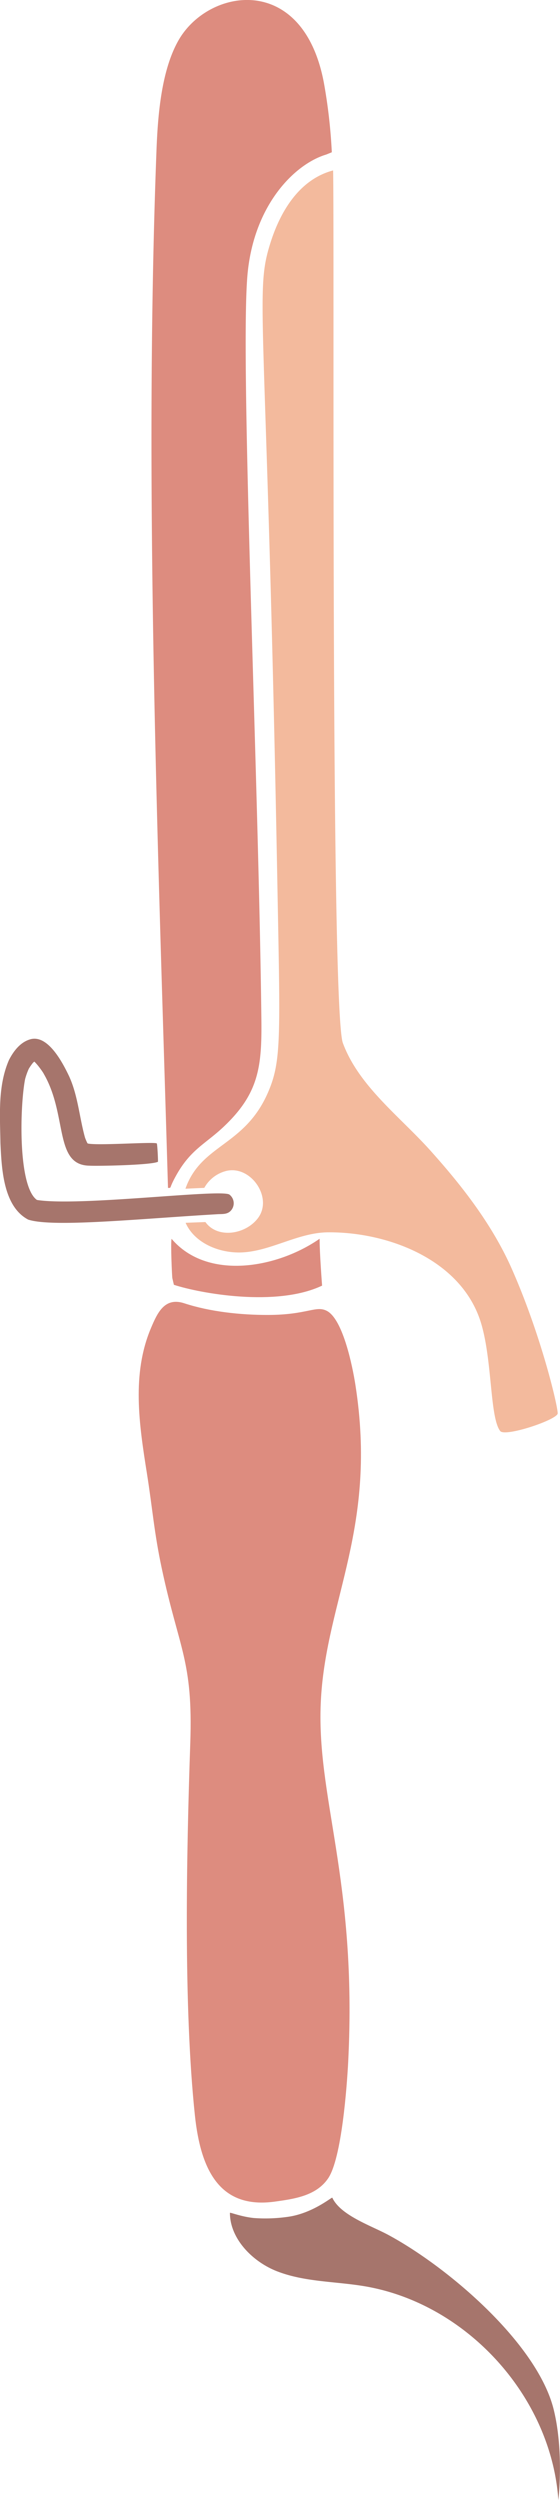 <svg xmlns="http://www.w3.org/2000/svg" width="242.08" height="1080" viewBox="0 0 242.08 1080"><g id="Слой_2" data-name="Слой 2"><g id="hair14_537235382"><g id="hair14_537235382-2" data-name="hair14_537235382"><path d="M79.65 563c-8.5-2.79-11.62 4.13-14.43 10.8-8.32 19.79-5.09 41.42-1.73 62.57 2.46 15.49 3.11 25.48 6.37 40.84 7.51 35.4 13.63 39.89 12.39 75.88-1.63 47.65-3 113.3 2 160.72 2.51 23.85 10.88 40.54 34.56 37.26 8.41-1.16 17.93-2.49 23.06-10.08 5.87-8.69 8.12-40.07 8.64-50.11 4.05-79.6-14.17-114.65-11.76-157 2.45-43.21 24.49-74.21 14.88-135.69-1.21-7.75-5.3-28.1-12.25-31.86-4.76-2.57-8.43 1.67-25.45 1.71C104.16 568.07 90.89 566.68 79.65 563z" fill="#dd8c7f"/><path d="M74.17 535.15c-.47 1.71.2 16.49.33 17l.67 2.87c11.18 3.67 44.32 9.75 64.07.35.0.0-1.12-14.5-1.07-20.25C119.73 547.94 89.54 553.22 74.17 535.15z" fill="#dd8c7f"/><path d="M168 965.53c-7.5-4.07-20.72-8.43-24.35-16.15-.19-.4-8.57 6.91-19.58 8.31a68.59 68.59.0 0 1-14.29.47c-5.65-.58-10.39-2.58-10.39-2.23.0 11.11 9.69 21.09 20.4 25.25 11.82 4.6 24.88 4.33 37.4 6.38 44.37 7.28 81.08 47.59 84.18 92.44.0.0 2.49-20.69-2-39.07C232.4 1012.62 194.26 979.76 168 965.53z" fill="#a6756c"/><path d="M221.16 547.93c-9.2-20.75-23.79-38.24-34.87-50.64-13.28-14.88-31.15-28-38.07-46.72C142.8 435.93 144.63 101 144 73.62c-14.37 3.8-22.71 17.32-27.13 31.4-7 22.18-1.58 26.94 3 275.06 1.26 68.24 1.91 78.26-4.09 92-10.15 23.2-28.85 22.14-35.62 41.43l8.16-.37a15 15 0 0 1 9.39-7.28c10.65-2.69 20.42 11.51 13.82 20.32-5.31 7.11-17.48 9.06-22.73 1.73l-8.57.32c3.83 8.77 14.61 13.23 24.35 12.8 12.52-.55 24.28-8.57 37.18-8.68 26-.22 58.22 11.9 66.33 39.68 4.75 16.26 3.66 40.35 8.14 46.16 2 2.63 23.55-4.47 24.82-7.42C241.61 609.45 234.35 577.7 221.16 547.93z" fill="#f3ba9d"/><path d="M113 440.56c-1.26-107.31-9.43-288-5.93-322.78 3-29.78 20.59-47 33.9-51l2.47-1A232 232 0 0 0 140 35.7C131-12 90.09-5.25 77.17 17.41c-7.54 13.22-9 33-9.55 48.2-5.46 144.33.76 302.57 5 447.57 1.8-.14.07.73 3.7-5.7 6.24-11.05 12.56-13.34 20.43-20.8C111.79 472.45 113.23 461 113 440.56z" fill="#dd8c7f"/><path d="M37.37 493.81c2 1 .83.51.2-.06 1.69 1.59.53.61-.17-.5 1.45 2.33.0.36-.93-2.67l.36 1.14c-2.53-8.91-3.08-18.38-7-26.89-2.68-5.62-8.8-17.45-16.2-16-4.61 1.05-7.69 5.06-9.74 9.05C-1 469.08.0 481.81.19 493.76c.51 10.86 1.14 27.38 12 33.1 10.66 3.48 47.77-.35 81.42-2.31 2.45-.2 4.9.29 6.54-2a4.72 4.72.0 0 0-1-6.52c-4-2.5-65.37 5.32-83.5 2.29l1.22.28c-1.37-.32-2.36-1-.39.09-9-4.91-7.89-41.79-5.53-53l-.28 1.22c1-4.34 3.08-7.65 1.51-4.72 1.49-2.77 3.73-4.85 1.68-2.69 1.38-1.44 3.15-2.39 1-1.06 1-.6 2.28-.92.16-.26.62-.19 1.53-.18-.45-.1.41.0 1.19.2-.71-.23.5.12 1.5.71-.39-.31 2.85 1.56 7.14 9.06 4.87 5.39 11.16 18 4.68 40.35 20.27 40.63 3.53.21 26.65-.22 29.66-1.68.12-.06-.23-7.74-.5-7.93C66.69 493.11 40 495.16 37.37 493.81z" fill="#a6756c"/></g></g></g></svg>